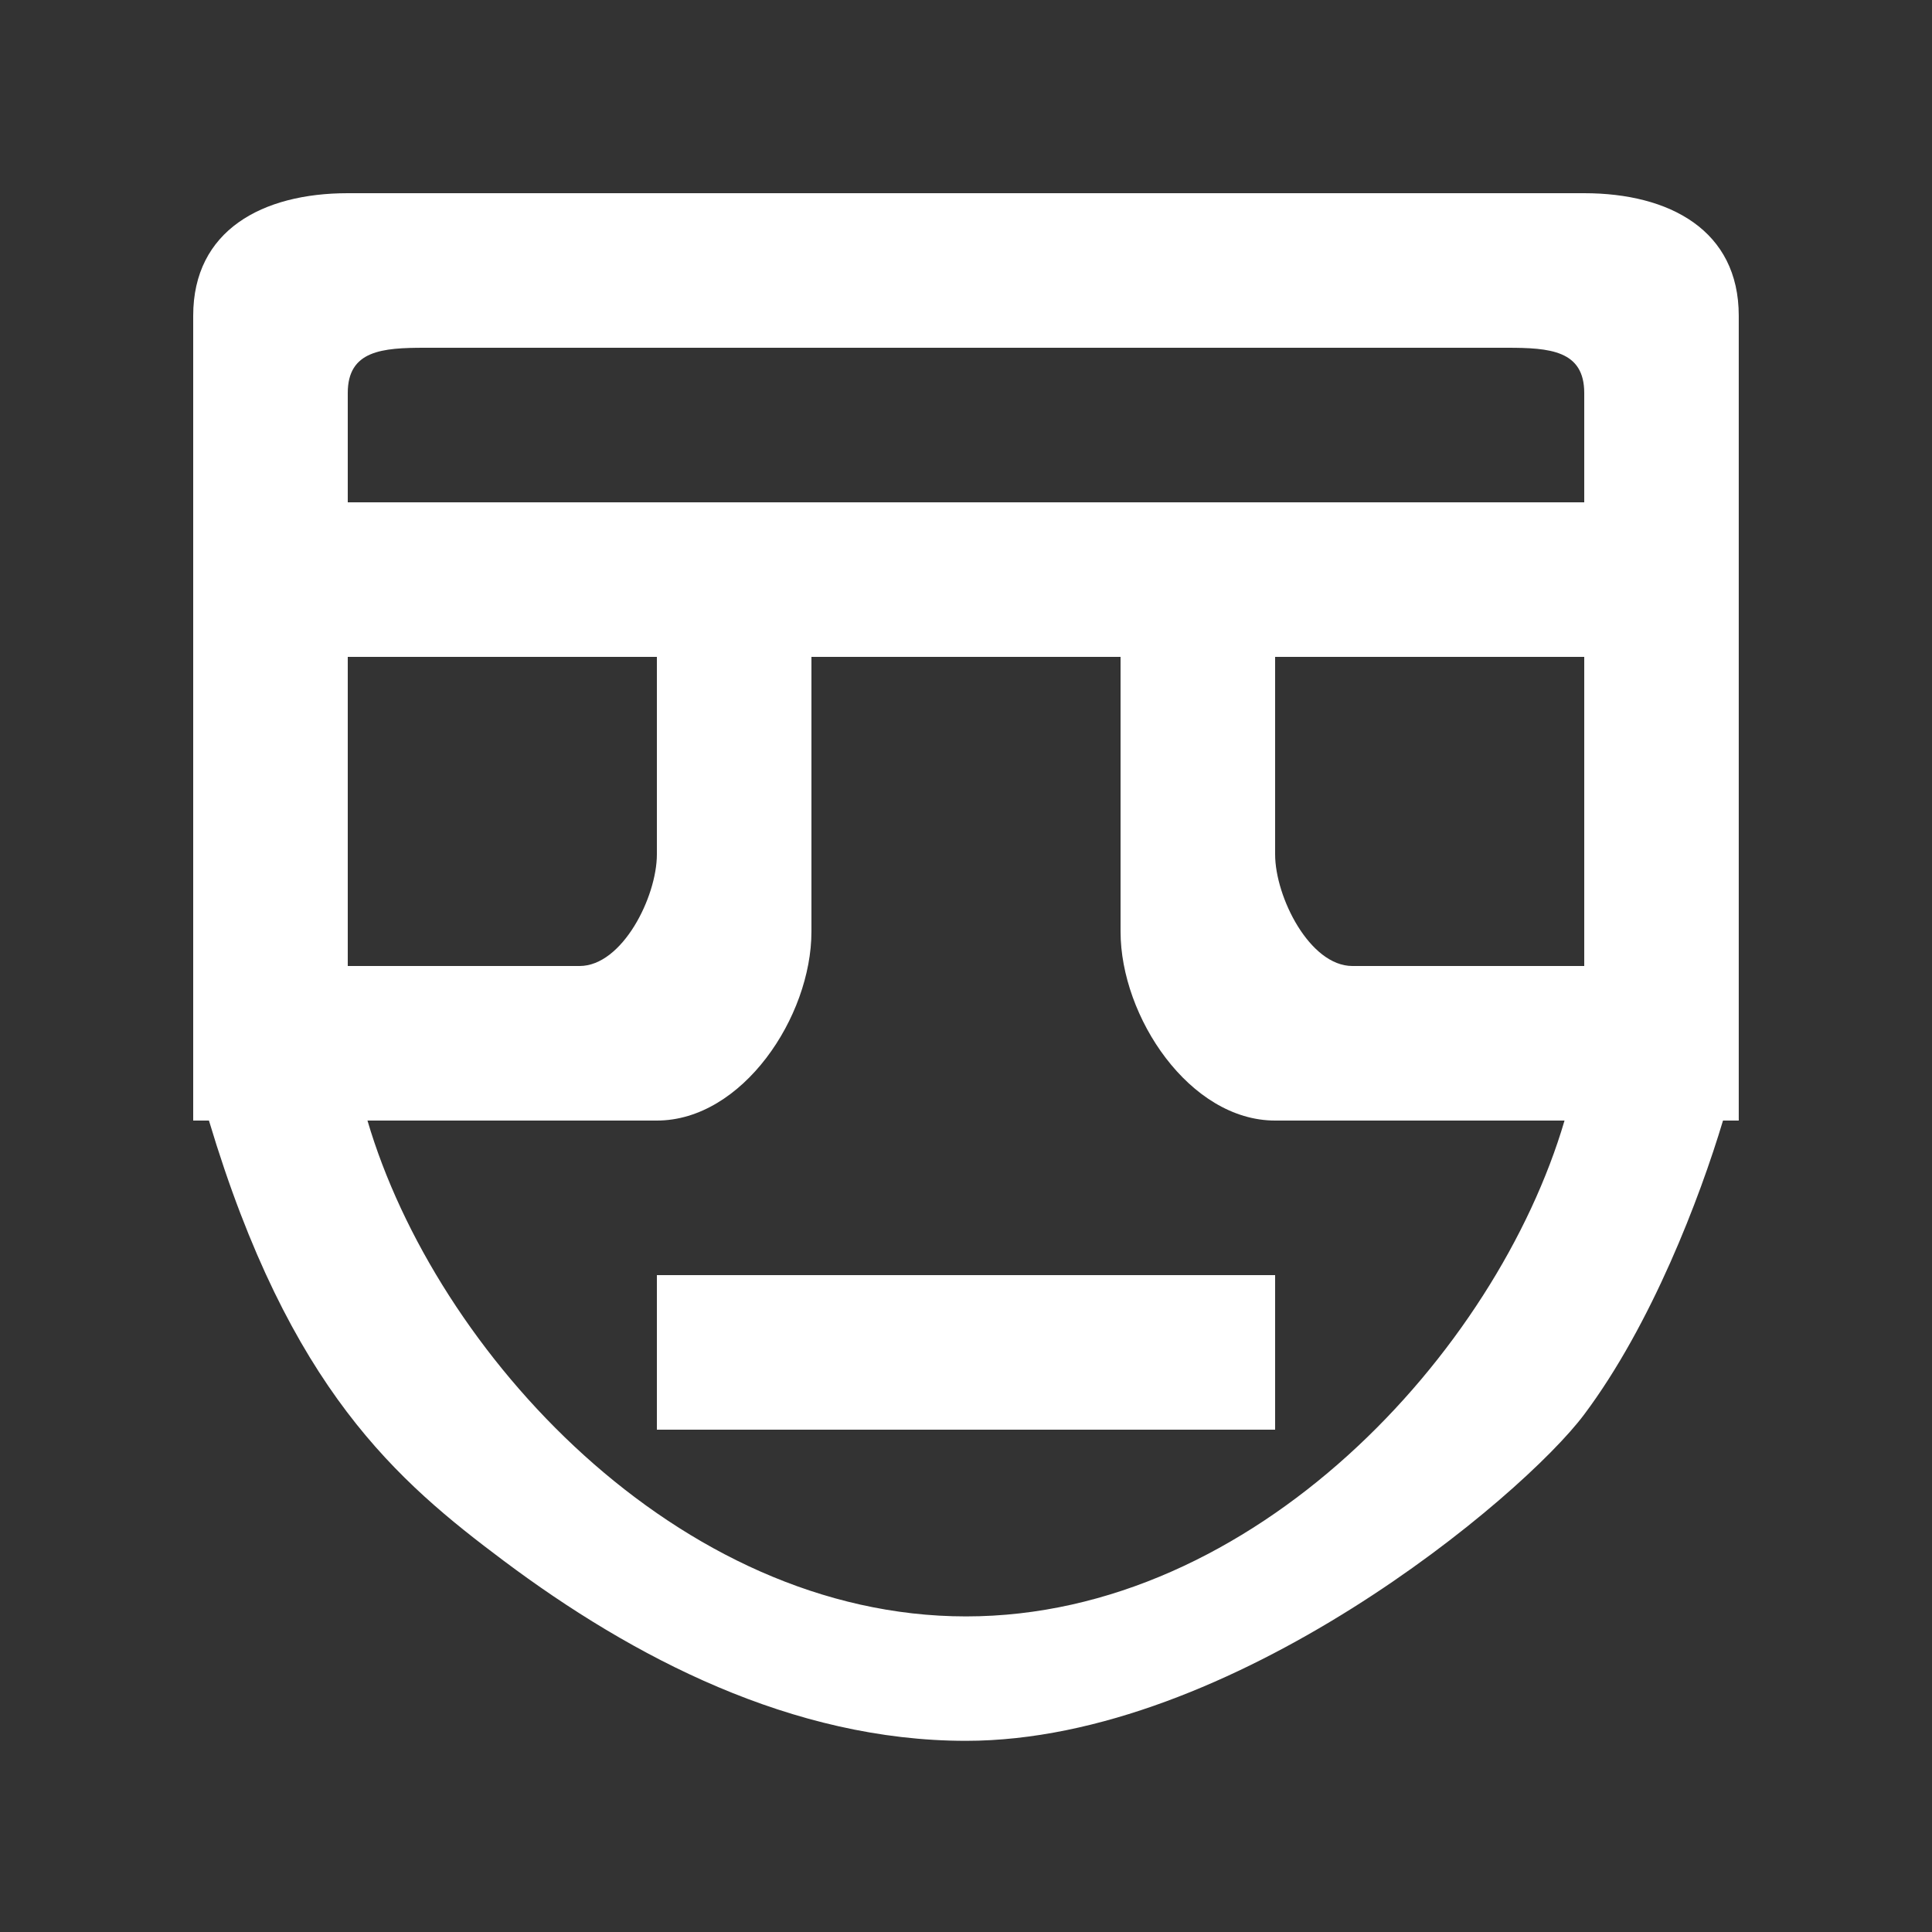 <!-- Generated by IcoMoon.io -->
<svg version="1.1" xmlns="http://www.w3.org/2000/svg" width="40" height="40" viewBox="0 0 40 40">
<rect x="0" y="0" width="40" height="40" fill="#333333" stroke="none"/>
<title>mp-emoji_neutral-13</title>
<path fill="#fff" d="M13.6 29.6h12.8v-3.2h-12.8v3.2zM7.2 10.4v-2.264c0-0.883 0.717-0.936 1.6-0.936h22.4c0.883 0 1.6 0.053 1.6 0.936v2.264h-25.6zM28 20c-0.883 0-1.6-1.429-1.6-2.312v-4.088h6.4v6.4h-4.8zM20 33.466c-5.968 0-10.981-5.466-12.392-10.266h5.992c1.768 0 3.2-2.146 3.2-3.912v-5.688h6.4v5.688c0 1.766 1.432 3.912 3.2 3.912h5.992c-1.411 4.8-6.424 10.266-12.392 10.266v0zM13.6 13.6v4.088c0 0.883-0.717 2.312-1.6 2.312h-4.8v-6.4h6.4zM32.8 4h-25.6c-1.768 0-3.2 0.768-3.2 2.536v16.664h0.326c1.67 5.574 3.909 7.47 6.102 9.114 2.672 2.002 5.978 3.728 9.571 3.728 5.499 0 11.517-5.043 12.8-6.757 1.398-1.867 2.394-4.485 2.874-6.085h0.326v-16.664c0-1.768-1.432-2.536-3.2-2.536v0z"></path>
</svg>

